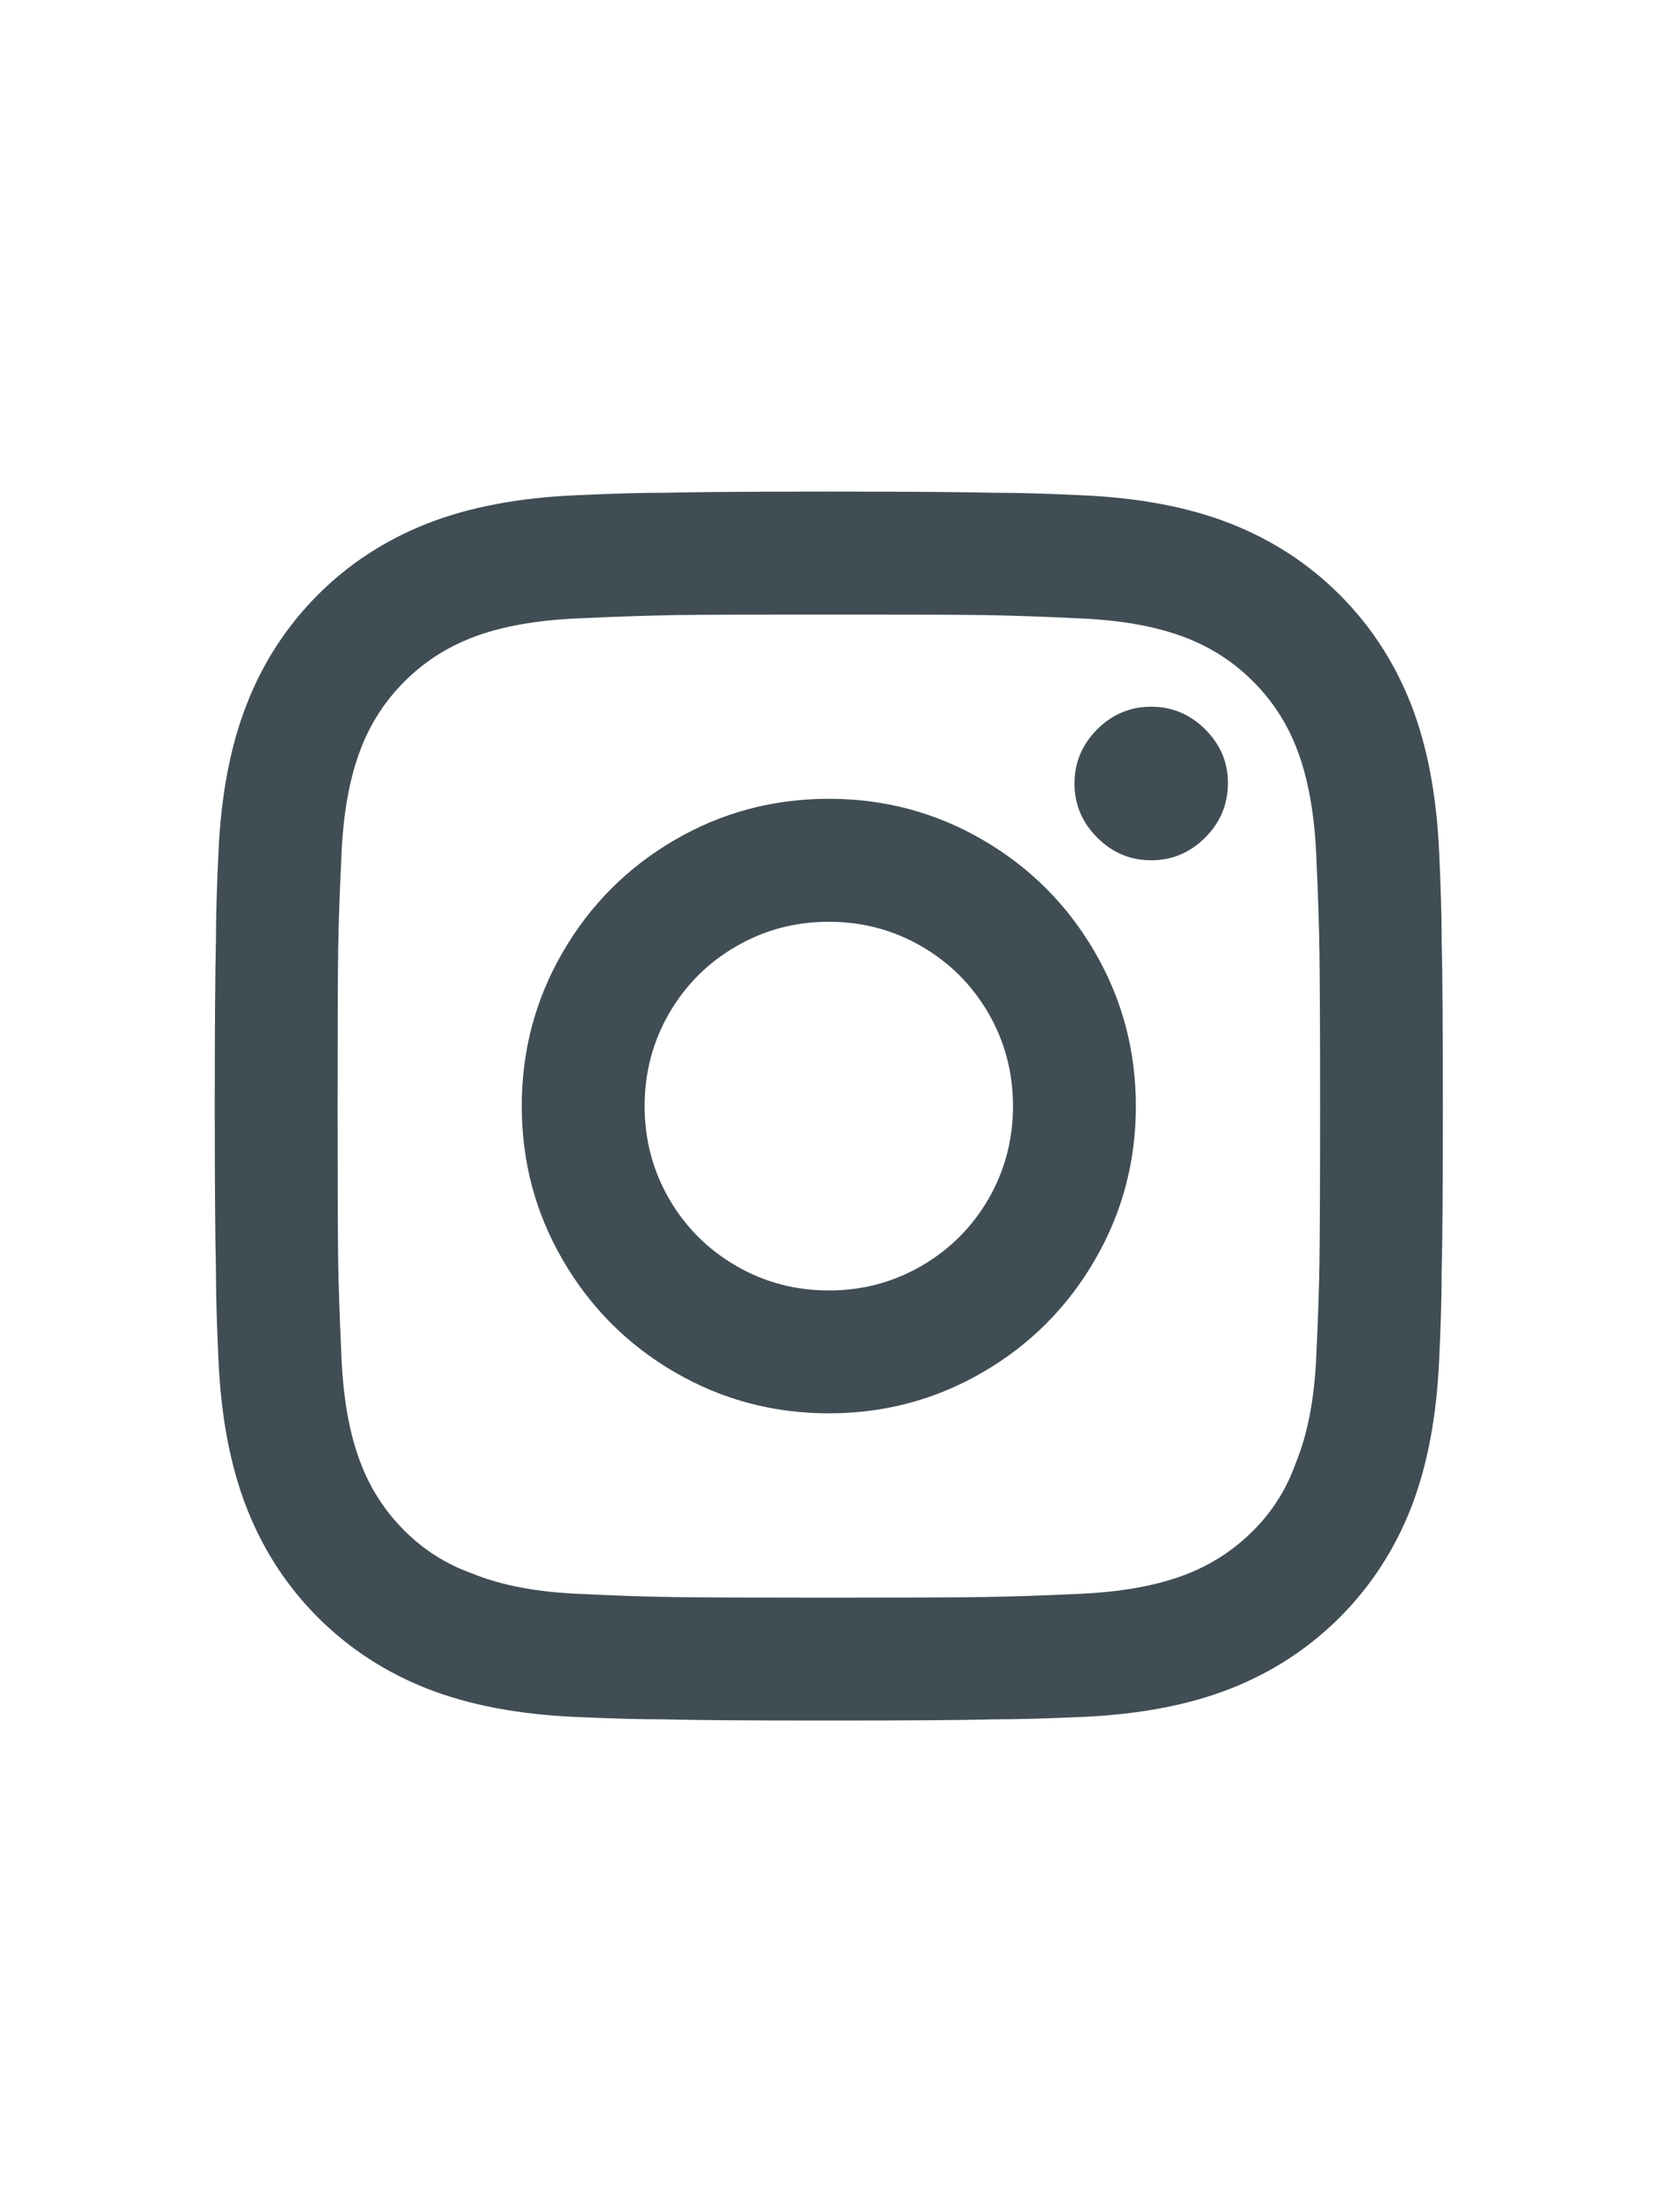 <svg width="18" height="24" viewBox="0 0 18 24" fill="none" xmlns="http://www.w3.org/2000/svg">
<path d="M8.993 10C8.628 10 8.293 10.089 7.987 10.267C7.68 10.444 7.438 10.687 7.26 10.993C7.083 11.3 6.994 11.635 6.994 12C6.994 12.364 7.083 12.7 7.26 13.007C7.438 13.313 7.68 13.555 7.987 13.733C8.293 13.911 8.628 14 8.993 14C9.357 14 9.692 13.911 9.999 13.733C10.305 13.555 10.547 13.313 10.725 13.007C10.902 12.7 10.991 12.364 10.991 12C10.991 11.635 10.902 11.3 10.725 10.993C10.547 10.687 10.305 10.444 9.999 10.267C9.692 10.089 9.357 10 8.993 10ZM8.993 8.666C9.597 8.666 10.154 8.815 10.665 9.113C11.176 9.411 11.58 9.815 11.877 10.326C12.175 10.838 12.324 11.395 12.324 12C12.324 12.604 12.175 13.162 11.877 13.673C11.58 14.184 11.176 14.589 10.665 14.886C10.154 15.184 9.597 15.333 8.993 15.333C8.389 15.333 7.831 15.184 7.32 14.886C6.809 14.589 6.405 14.184 6.108 13.673C5.81 13.162 5.661 12.604 5.661 12C5.661 11.395 5.81 10.838 6.108 10.326C6.405 9.815 6.809 9.411 7.32 9.113C7.831 8.815 8.389 8.666 8.993 8.666ZM13.323 8.493C13.323 8.724 13.241 8.922 13.077 9.086C12.912 9.251 12.717 9.333 12.49 9.333C12.264 9.333 12.068 9.251 11.904 9.086C11.74 8.922 11.658 8.726 11.658 8.5C11.658 8.273 11.74 8.078 11.904 7.913C12.068 7.749 12.264 7.667 12.49 7.667C12.717 7.667 12.912 7.749 13.077 7.913C13.241 8.078 13.323 8.271 13.323 8.493ZM8.993 6.667C8.175 6.667 7.62 6.669 7.327 6.673C7.034 6.678 6.696 6.689 6.314 6.707C5.835 6.724 5.435 6.795 5.115 6.92C4.84 7.027 4.598 7.184 4.389 7.393C4.18 7.602 4.022 7.844 3.916 8.12C3.791 8.44 3.72 8.84 3.703 9.32C3.685 9.684 3.674 10.011 3.669 10.3C3.665 10.589 3.663 11.155 3.663 12C3.663 12.818 3.665 13.373 3.669 13.666C3.674 13.96 3.685 14.298 3.703 14.68C3.72 15.16 3.791 15.56 3.916 15.88C4.022 16.155 4.18 16.398 4.389 16.607C4.598 16.815 4.84 16.969 5.115 17.067C5.435 17.2 5.835 17.275 6.314 17.293C6.678 17.311 7.005 17.322 7.294 17.326C7.582 17.331 8.149 17.333 8.993 17.333C9.81 17.333 10.365 17.331 10.658 17.326C10.951 17.322 11.289 17.311 11.671 17.293C12.151 17.275 12.55 17.204 12.87 17.08C13.146 16.973 13.388 16.815 13.596 16.607C13.805 16.398 13.958 16.155 14.056 15.88C14.189 15.56 14.265 15.16 14.283 14.68C14.3 14.315 14.312 13.989 14.316 13.7C14.32 13.411 14.323 12.844 14.323 12C14.323 11.182 14.32 10.627 14.316 10.333C14.312 10.04 14.3 9.702 14.283 9.32C14.265 8.84 14.194 8.44 14.069 8.12C13.963 7.844 13.805 7.602 13.596 7.393C13.388 7.184 13.146 7.027 12.87 6.92C12.55 6.795 12.151 6.724 11.671 6.707C11.307 6.689 10.98 6.678 10.691 6.673C10.403 6.669 9.836 6.667 8.993 6.667ZM8.993 5.333C9.863 5.333 10.458 5.338 10.778 5.346C11.045 5.346 11.364 5.355 11.738 5.373C12.359 5.4 12.897 5.502 13.35 5.68C13.803 5.858 14.198 6.115 14.536 6.453C14.873 6.791 15.131 7.186 15.309 7.64C15.486 8.093 15.588 8.631 15.615 9.253C15.633 9.635 15.642 9.955 15.642 10.213C15.651 10.551 15.655 11.151 15.655 12.013C15.655 12.875 15.651 13.466 15.642 13.787C15.642 14.053 15.633 14.373 15.615 14.746C15.588 15.369 15.486 15.906 15.309 16.36C15.131 16.813 14.873 17.209 14.536 17.547C14.198 17.884 13.803 18.142 13.35 18.32C12.897 18.498 12.359 18.6 11.738 18.627C11.355 18.644 11.036 18.653 10.778 18.653C10.441 18.662 9.841 18.666 8.979 18.666C8.118 18.666 7.527 18.662 7.207 18.653C6.941 18.653 6.621 18.644 6.248 18.627C5.626 18.6 5.088 18.498 4.635 18.32C4.182 18.142 3.787 17.884 3.449 17.547C3.112 17.209 2.854 16.813 2.677 16.36C2.499 15.906 2.397 15.369 2.37 14.746C2.352 14.364 2.343 14.044 2.343 13.787C2.335 13.449 2.33 12.849 2.33 11.986C2.33 11.124 2.335 10.533 2.343 10.213C2.343 9.947 2.352 9.627 2.37 9.253C2.397 8.631 2.499 8.093 2.677 7.64C2.854 7.186 3.112 6.791 3.449 6.453C3.787 6.115 4.182 5.858 4.635 5.68C5.088 5.502 5.626 5.4 6.248 5.373C6.63 5.355 6.949 5.346 7.207 5.346C7.545 5.338 8.14 5.333 8.993 5.333Z" fill="#404D54"/>
</svg>
